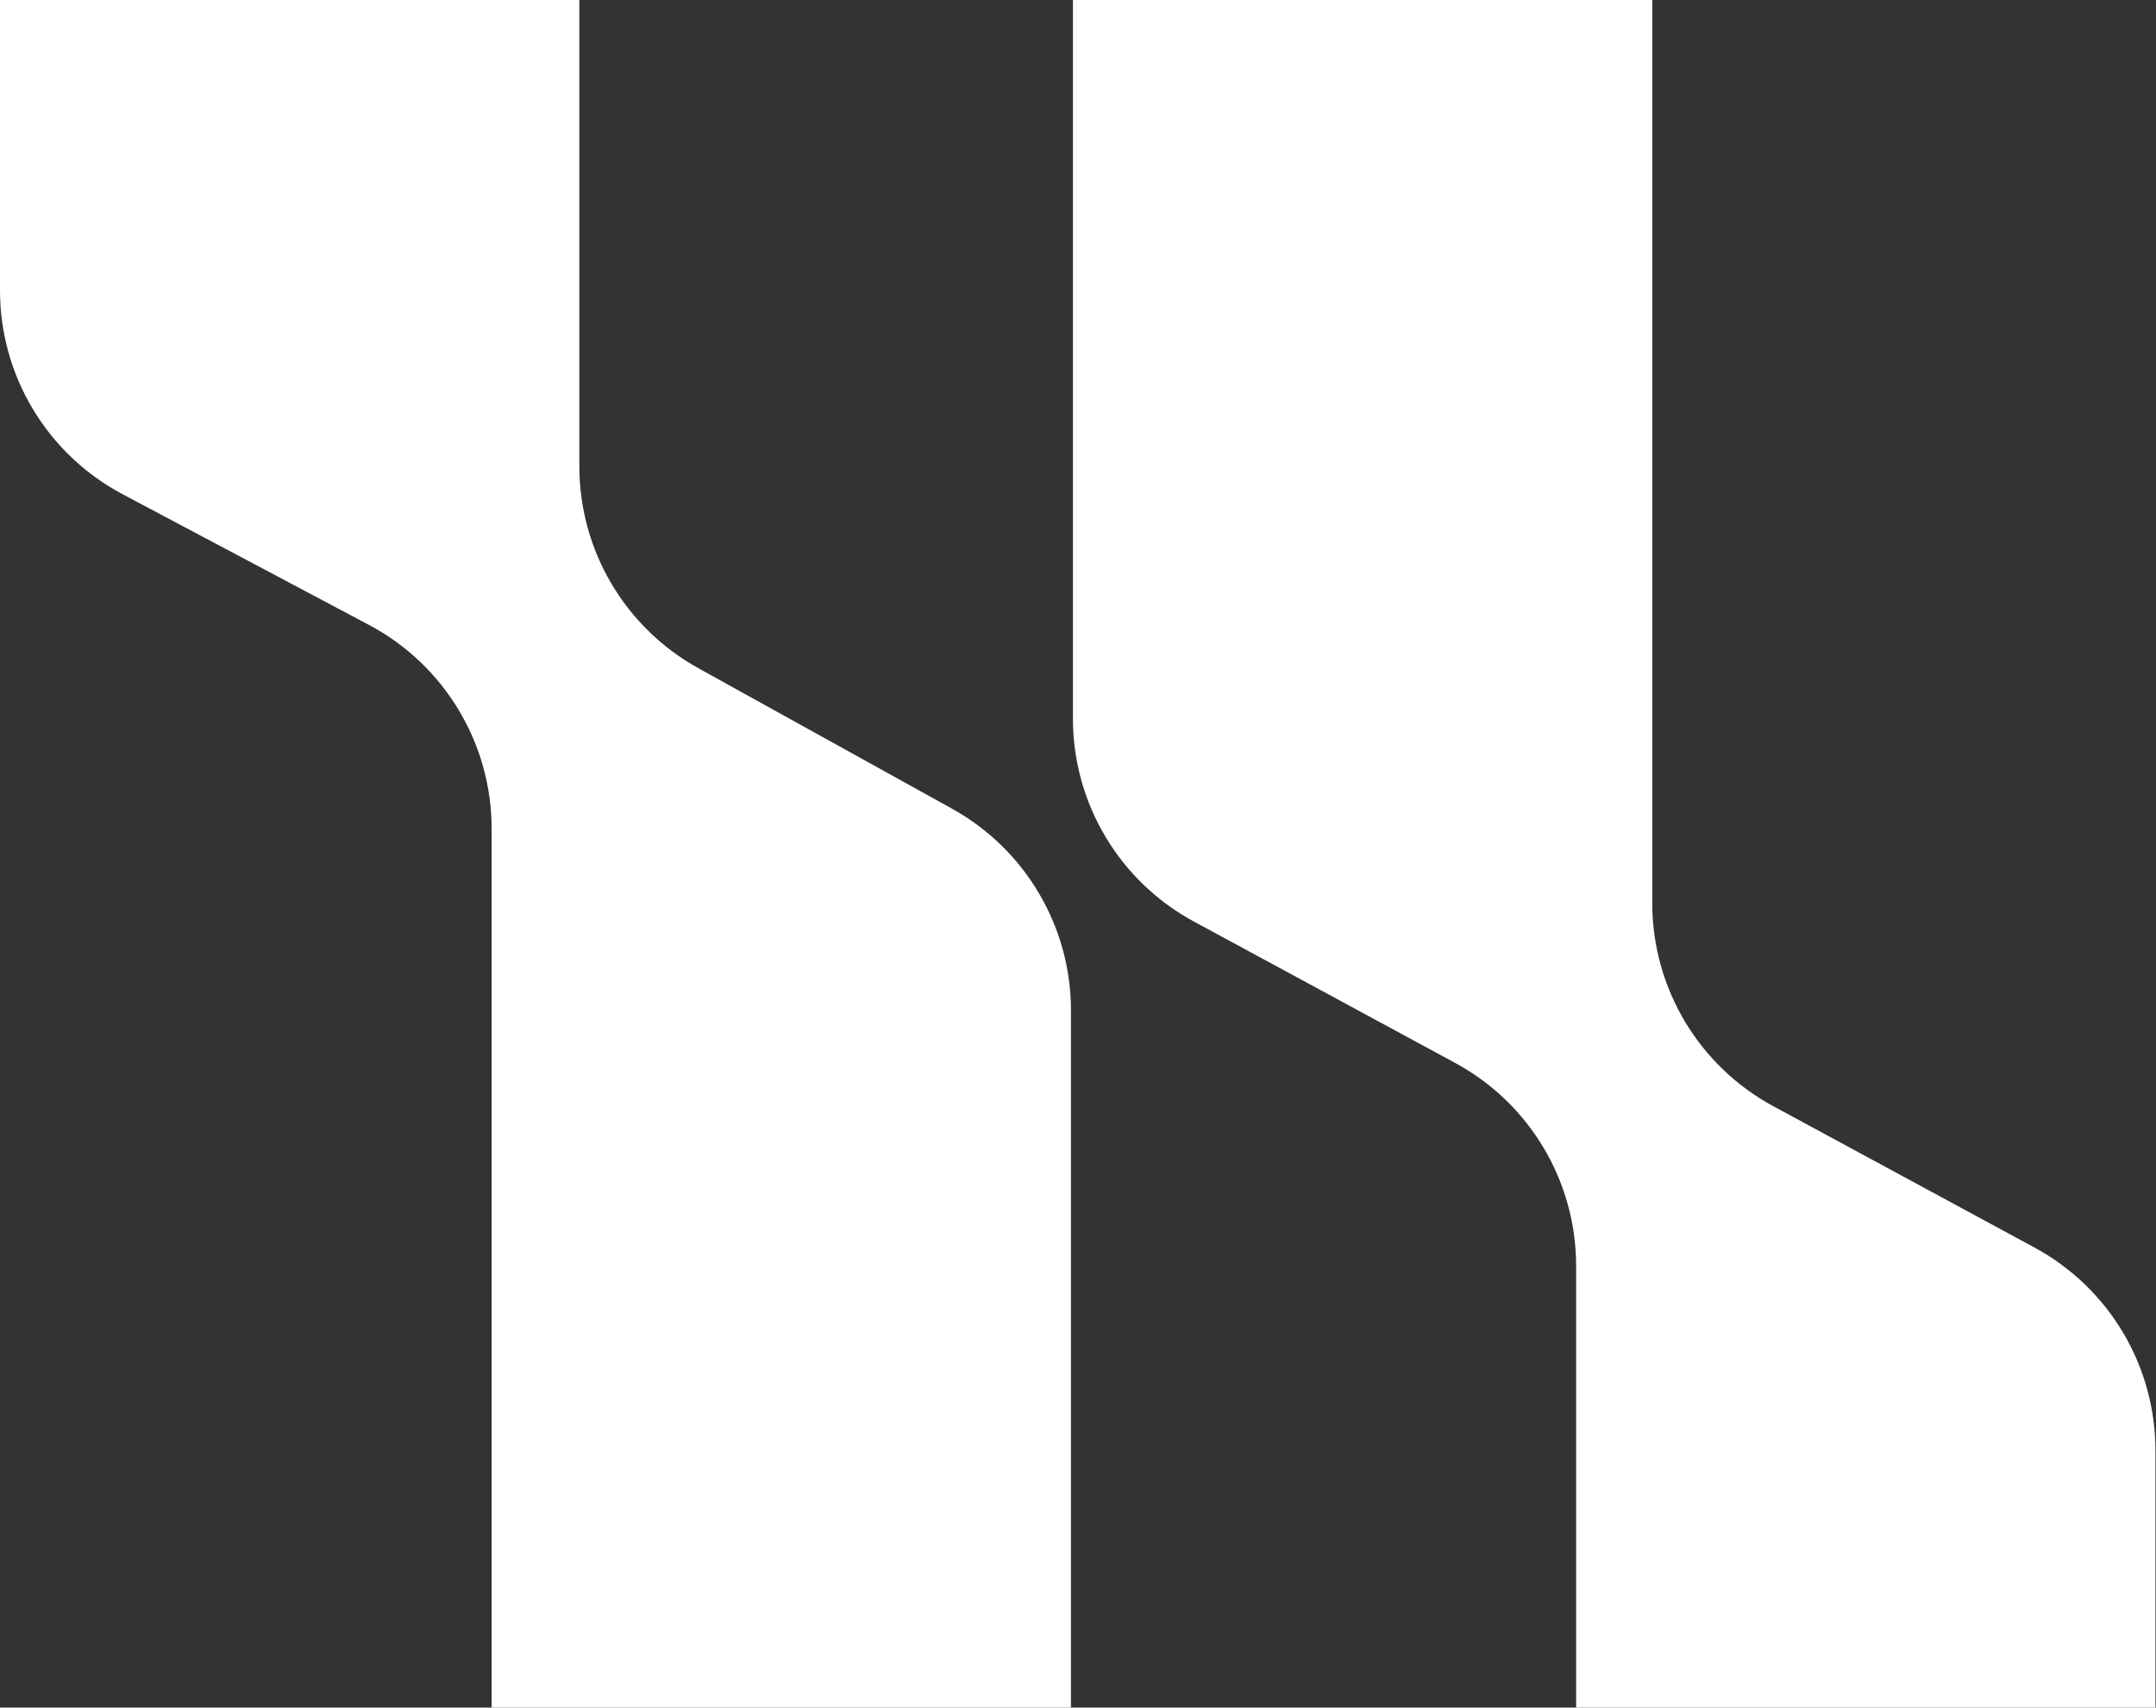 <svg width="77" height="61" viewBox="0 0 77 61" fill="none" xmlns="http://www.w3.org/2000/svg">
<rect x="0" y="0" width="77" height="61" fill="#333333" stroke="none"/>
<path d="M38.249 36.099C38.249 33.102 36.622 30.341 34 28.888L24.939 23.869C22.317 22.416 20.691 19.655 20.691 16.658V0H0V10.374C0 13.425 1.685 16.226 4.38 17.656L13.178 22.324C15.873 23.753 17.558 26.555 17.558 29.606V61H38.249V36.099Z" fill="white"/>
<path d="M76.98 51.816C76.98 48.789 75.322 46.007 72.661 44.566L63.329 39.515C60.668 38.075 59.01 35.292 59.01 32.266V0H38.319V25.671C38.319 28.697 39.977 31.48 42.639 32.92L51.97 37.971C54.632 39.412 56.29 42.195 56.29 45.221V61H76.98V51.816Z" fill="white"/>
</svg>
